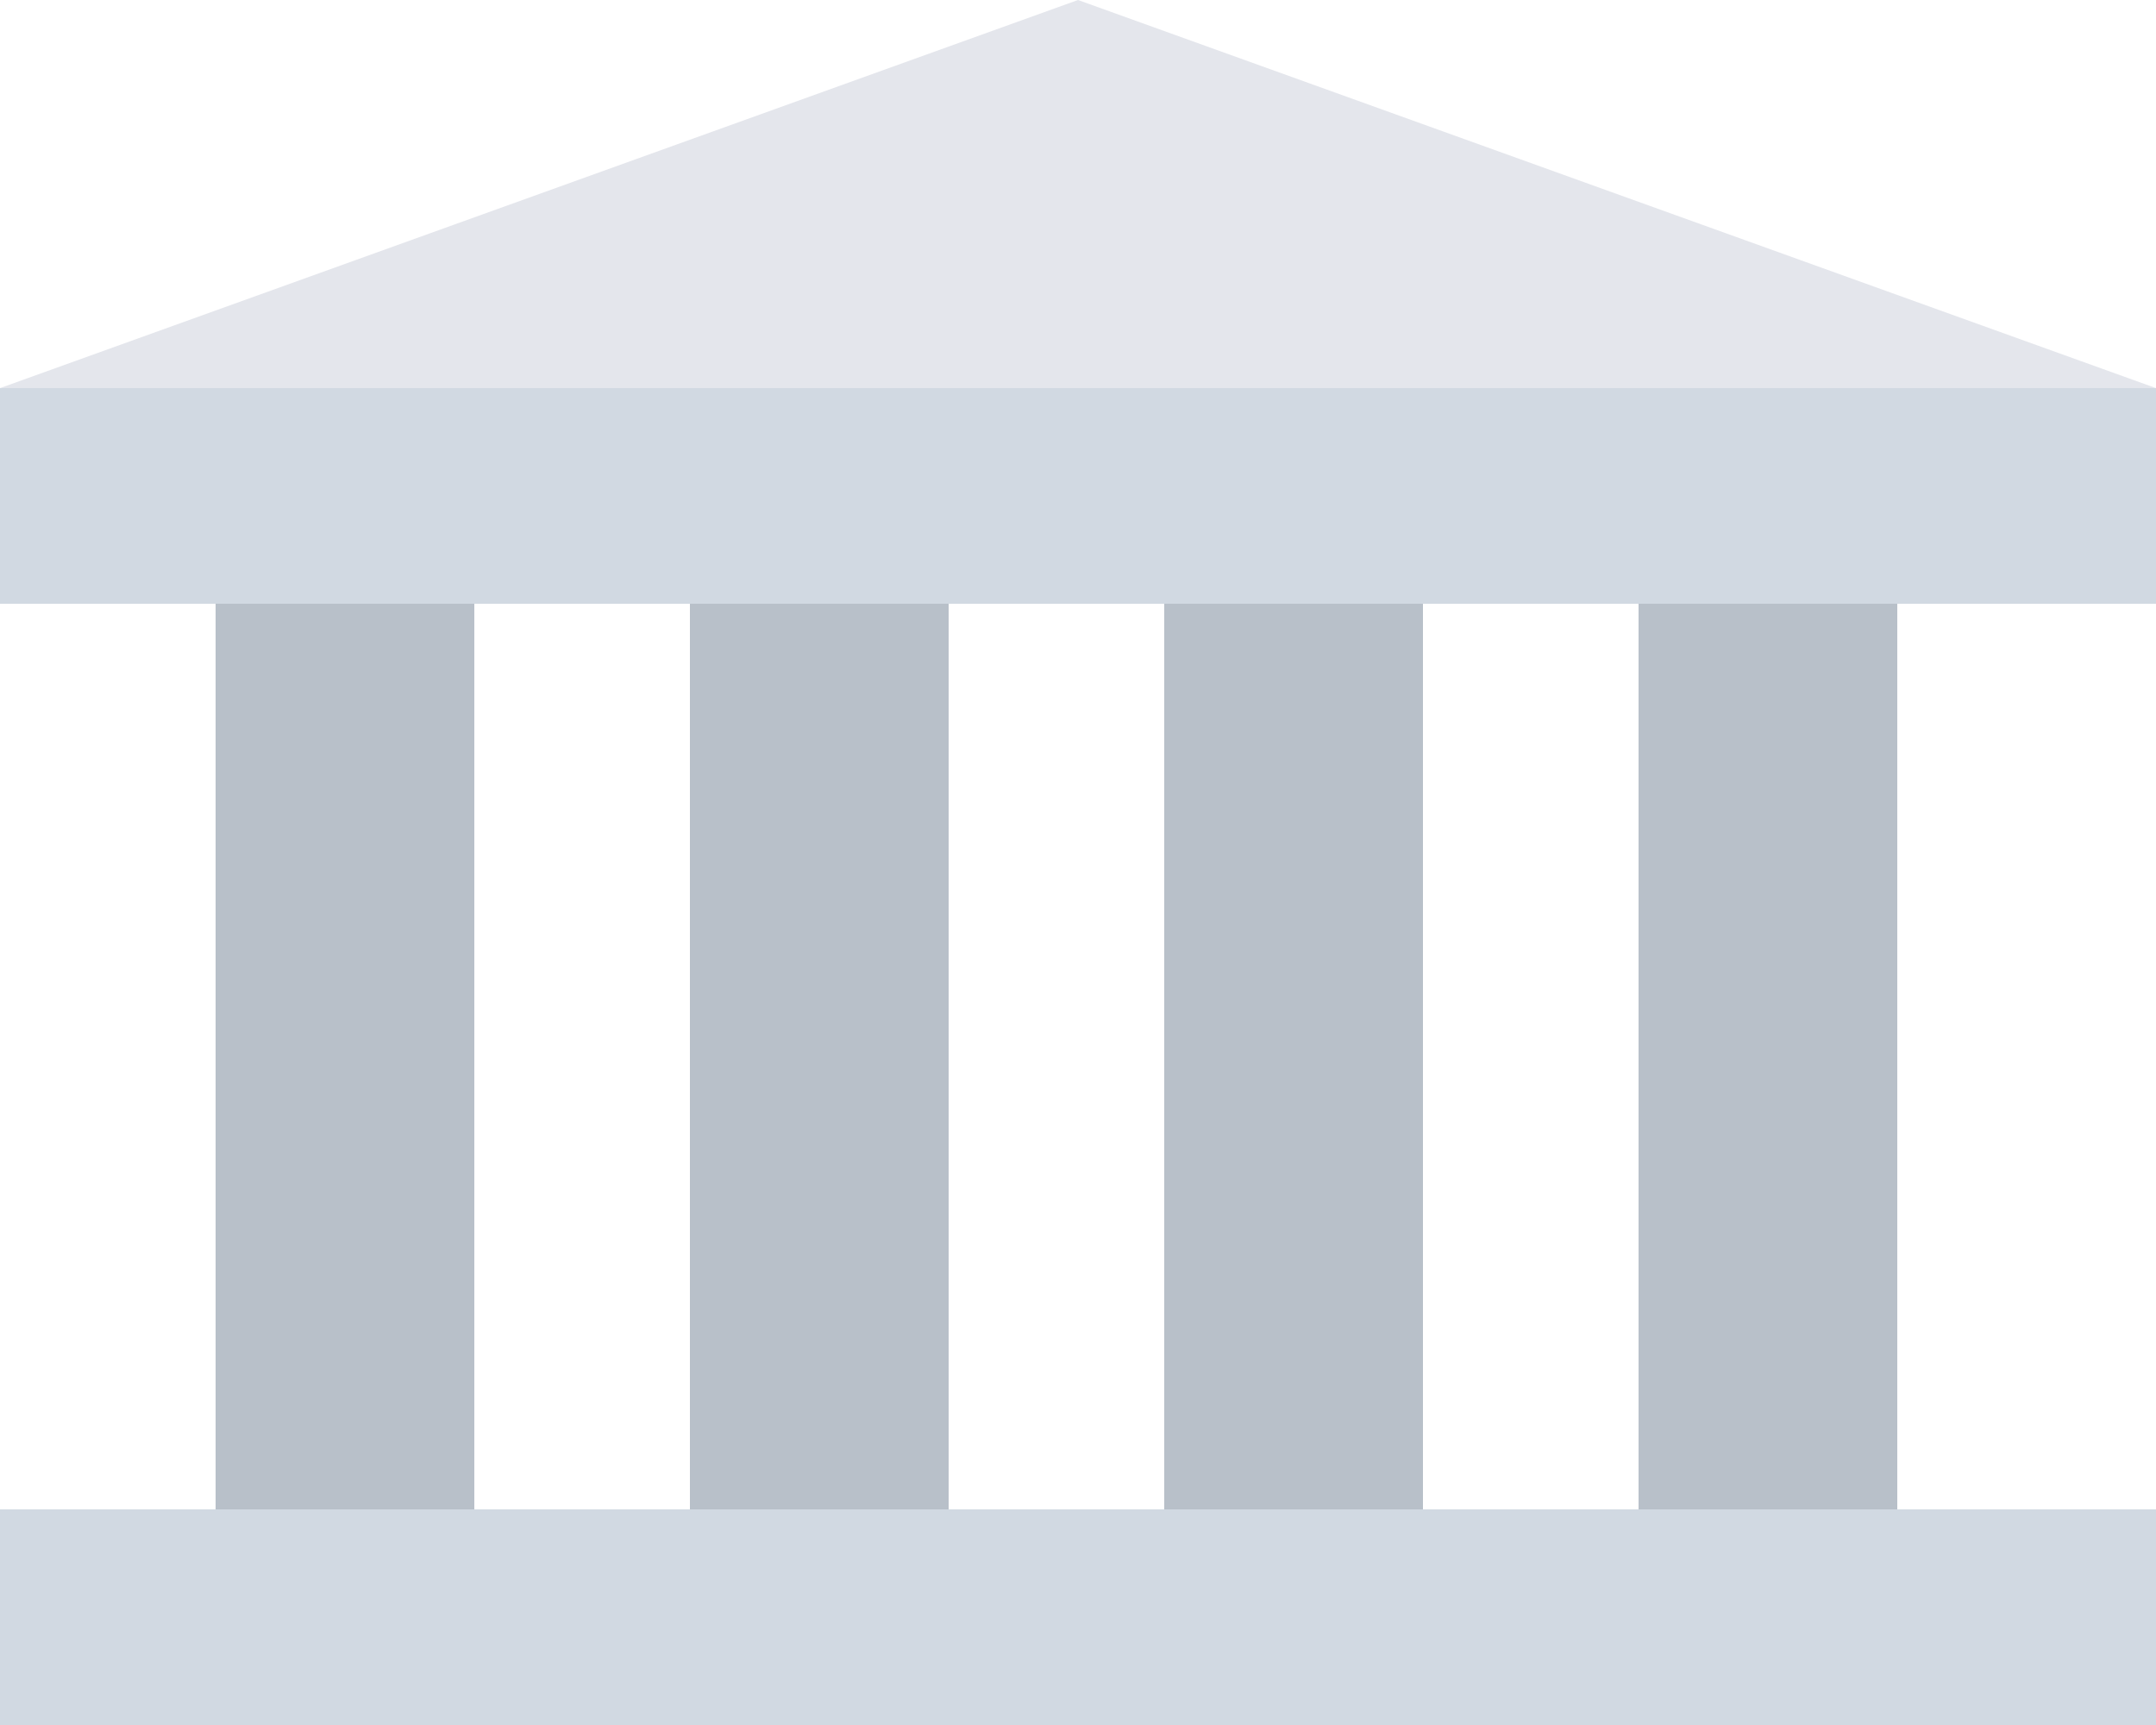 <?xml version="1.0" encoding="UTF-8"?>
<svg width="50px" height="40px" viewBox="0 0 50 40" version="1.1" xmlns="http://www.w3.org/2000/svg" xmlns:xlink="http://www.w3.org/1999/xlink">
    <title>Group 2</title>
    <g id="Mocks" stroke="none" stroke-width="1" fill="none" fill-rule="evenodd">
        <g id="07.1_03" transform="translate(-463, -406)">
            <g id="Group-3" transform="translate(419.496, 287)">
                <g id="Group-2" transform="translate(43.504, 119)">
                    <polygon id="Rectangle" fill="#E4E6EC" points="25 0 50 9 0 9"></polygon>
                    <rect id="Rectangle" fill="#D1D9E2" x="0" y="35" width="50" height="5"></rect>
                    <rect id="Rectangle-Copy-5" fill="#D1D9E2" x="0" y="9" width="50" height="5"></rect>
                    <rect id="Rectangle" fill="#B8C0C9" x="5" y="14" width="6" height="21"></rect>
                    <rect id="Rectangle-Copy-3" fill="#B8C0C9" x="16" y="14" width="6" height="21"></rect>
                    <rect id="Rectangle-Copy-6" fill="#B8C0C9" x="27" y="14" width="6" height="21"></rect>
                    <rect id="Rectangle-Copy-4" fill="#B8C0C9" x="38" y="14" width="6" height="21"></rect>
                </g>
            </g>
        </g>
    </g>
</svg>